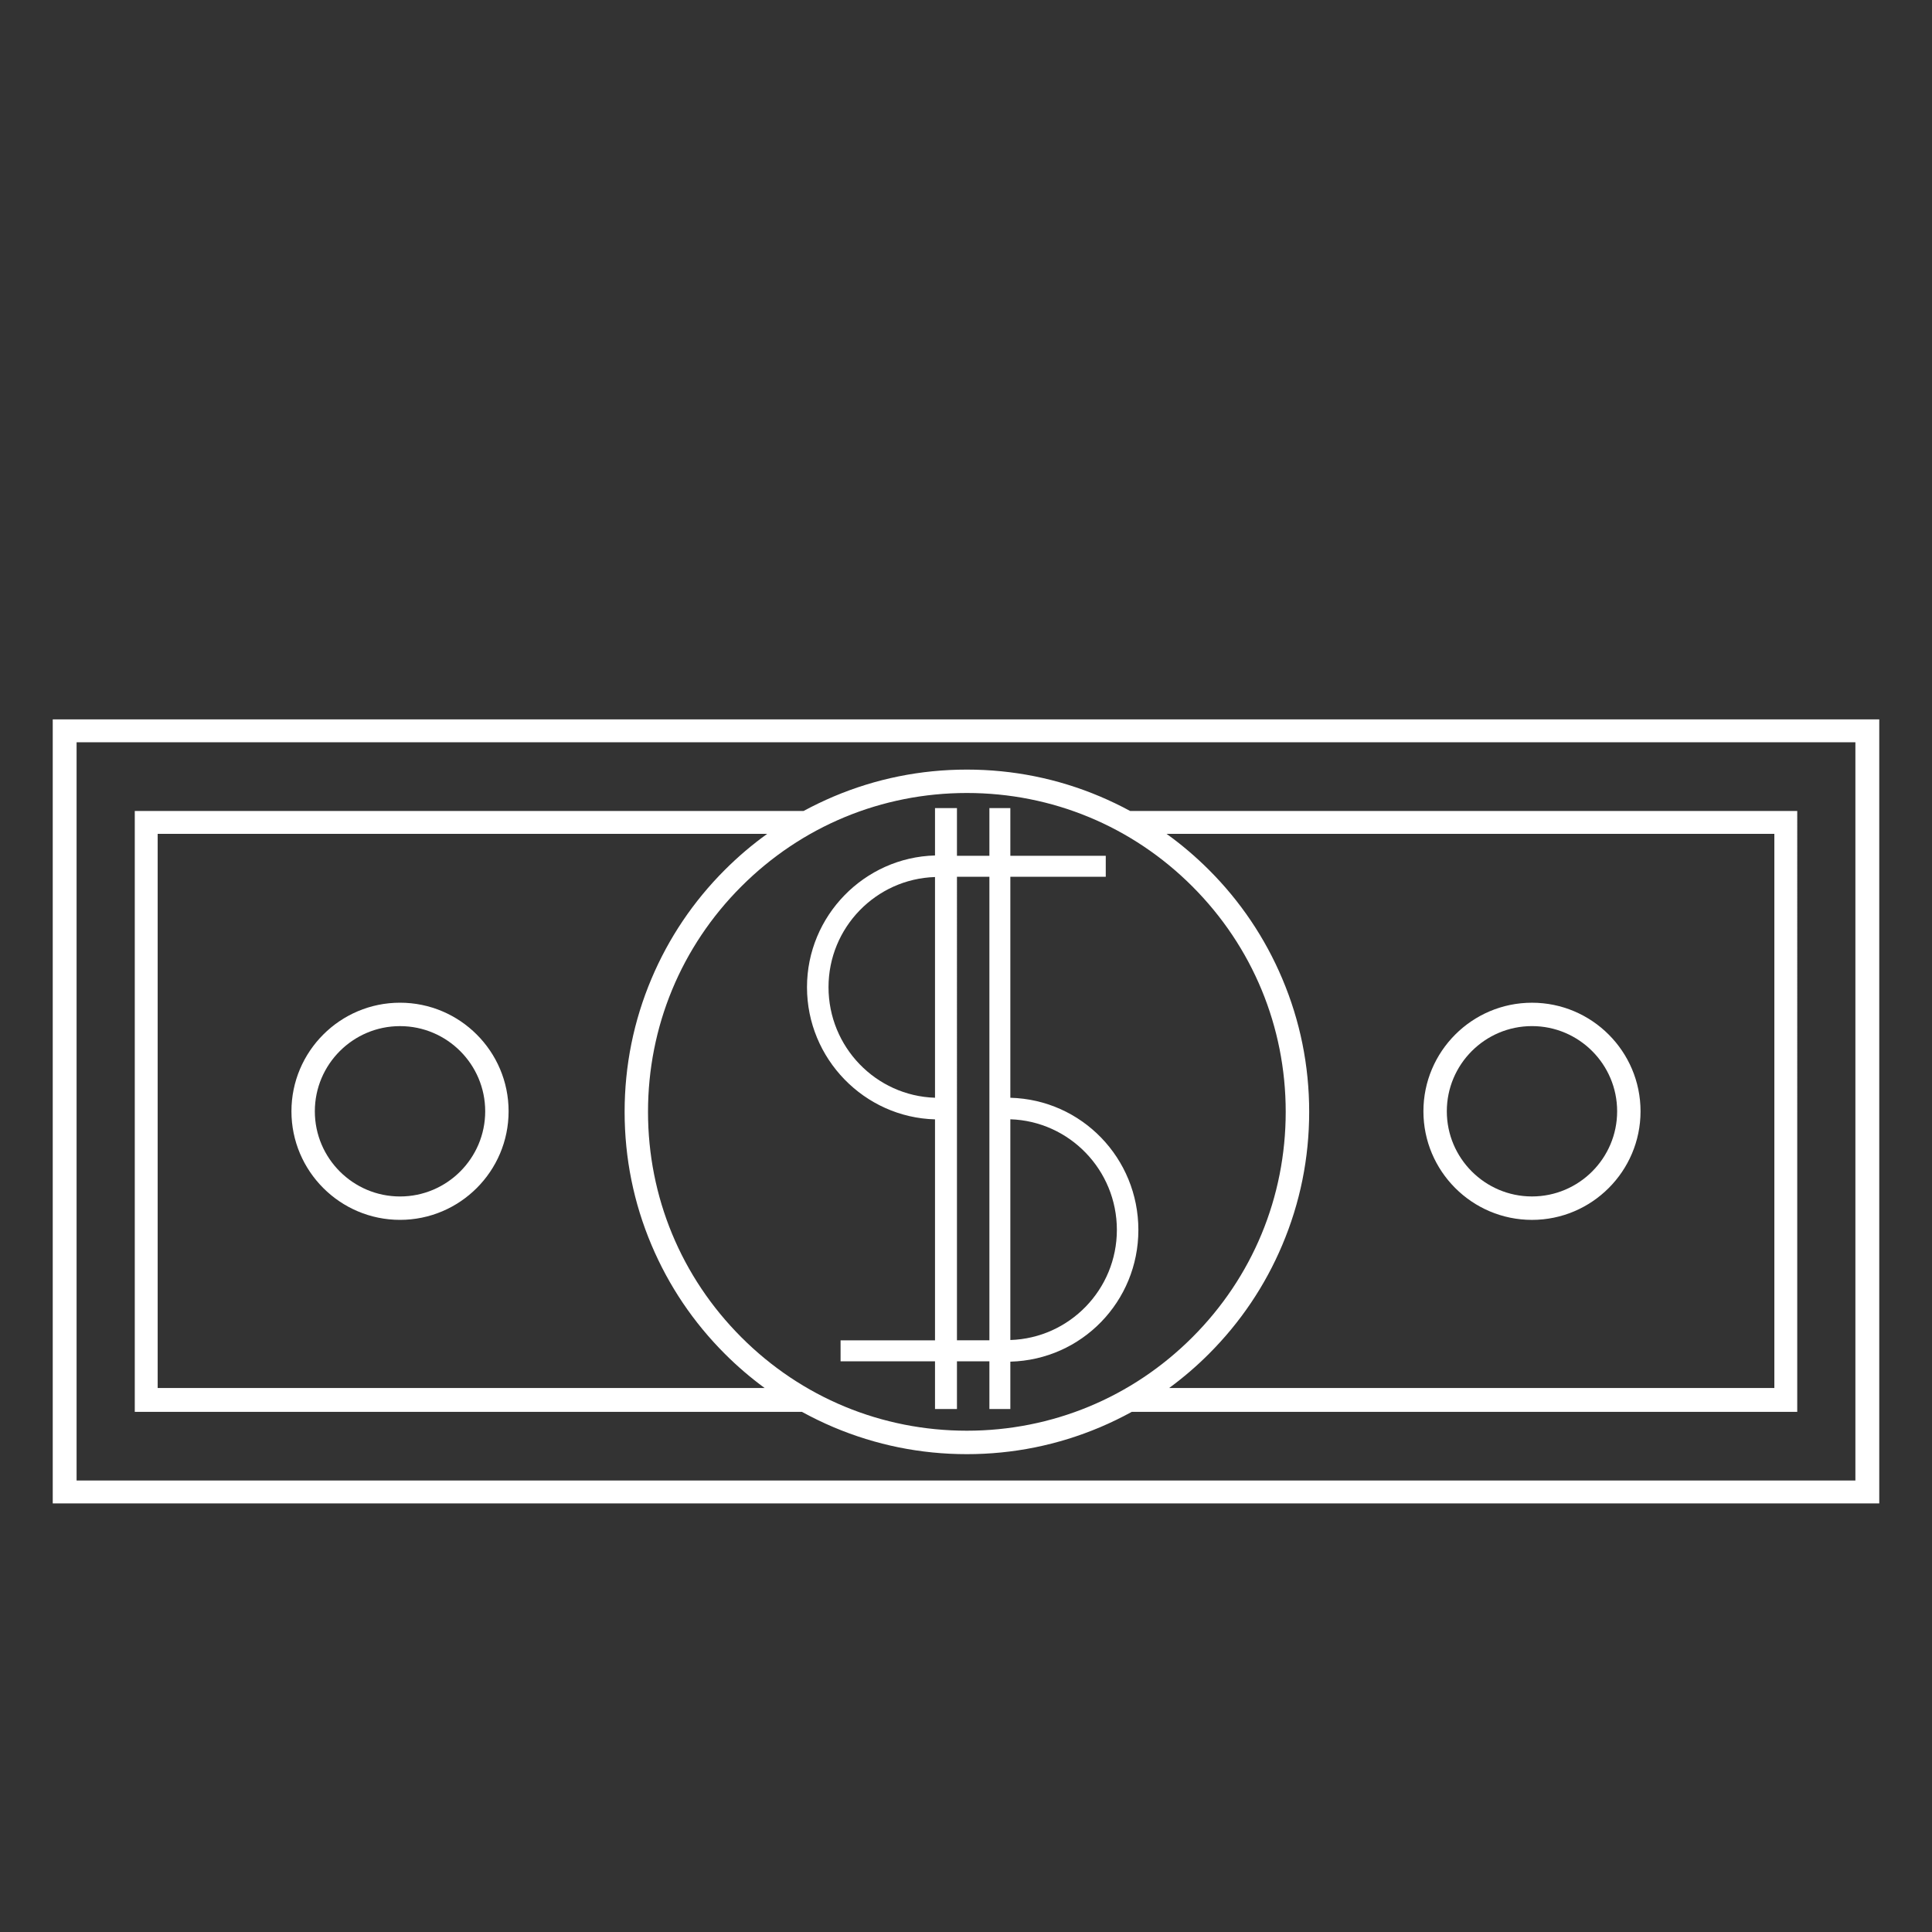 <svg version="1.1" xmlns="http://www.w3.org/2000/svg" xmlns:xlink="http://www.w3.org/1999/xlink" x="0px" y="0px"
	 width="100px" height="100px" viewBox="0 0 100 100" enable-background="new 0 0 100 100" xml:space="preserve">
    <rect x="0" y="0" width="100" height="100" fill="#333333" stroke="none"/>
    <g>
        <path fill="#FFFFFF" d="M2.73,37.235v40.581h94.54V37.235H2.73z M96.035,76.631H3.964V38.42h92.071V76.631L96.035,76.631z"/>
        <path fill="#FFFFFF" d="M79.295,63.141c3.098,0,5.619-2.521,5.619-5.62s-2.521-5.62-5.619-5.62c-3.1,0-5.619,2.521-5.619,5.62
            S76.195,63.141,79.295,63.141z M79.295,53.111c2.432,0,4.408,1.979,4.408,4.409c0,2.43-1.977,4.408-4.408,4.408
            c-2.43,0-4.408-1.979-4.408-4.408C74.887,55.09,76.863,53.111,79.295,53.111z"/>
        <path fill="#FFFFFF" d="M20.705,51.9c-3.099,0-5.62,2.521-5.62,5.62s2.521,5.62,5.62,5.62c3.099,0,5.62-2.521,5.62-5.62
            S23.804,51.9,20.705,51.9z M20.705,61.929c-2.431,0-4.409-1.979-4.409-4.408c0-2.431,1.978-4.409,4.409-4.409
            s4.409,1.979,4.409,4.409C25.114,59.95,23.137,61.929,20.705,61.929z"/>
        <path fill="#FFFFFF" d="M43.149,73.873c2.185,0.923,4.504,1.394,6.896,1.394s4.71-0.471,6.896-1.394
            c0.564-0.239,1.109-0.505,1.641-0.796h34.443V41.975H58.494c-0.504-0.273-1.021-0.522-1.553-0.748
            c-2.186-0.924-4.504-1.393-6.896-1.393s-4.711,0.469-6.896,1.393c-0.531,0.226-1.049,0.475-1.554,0.748H6.976v31.103h34.533
            C42.04,73.368,42.587,73.635,43.149,73.873z M91.84,43.16v28.682H60.516c0.725-0.532,1.412-1.12,2.057-1.766
            c1.627-1.628,2.904-3.521,3.795-5.631c0.926-2.185,1.395-4.504,1.395-6.896s-0.469-4.711-1.395-6.896
            c-0.891-2.109-2.168-4.004-3.795-5.63c-0.686-0.684-1.416-1.306-2.191-1.863H91.84z M50.045,41.045
            c4.41,0,8.552,1.716,11.669,4.834c3.117,3.118,4.834,7.262,4.834,11.67c0,4.409-1.715,8.554-4.834,11.67
            c-3.117,3.117-7.26,4.834-11.669,4.834c-4.409,0-8.554-1.715-11.67-4.834c-3.117-3.117-4.834-7.261-4.834-11.67
            c0-4.408,1.716-8.554,4.834-11.67C41.492,42.762,45.637,41.045,50.045,41.045z M8.161,71.842V43.16H39.71
            c-0.775,0.557-1.507,1.179-2.191,1.863c-1.627,1.626-2.904,3.521-3.796,5.63c-0.924,2.185-1.393,4.504-1.393,6.896
            s0.468,4.711,1.393,6.896c0.892,2.109,2.169,4.005,3.796,5.631c0.645,0.646,1.332,1.233,2.057,1.766H8.161z"/>
        <path fill="#FFFFFF" d="M48.396,57.938v11.437h-4.888v1.087h4.888v2.469h1.136v-2.469h1.679v2.469h1.084v-2.452
            c3.705-0.097,6.627-3.12,6.627-6.818c0-3.709-2.924-6.743-6.627-6.841V45.381h4.939v-1.086h-4.939v-2.468h-1.084v2.468h-1.679
            v-2.468h-1.136v2.452c-3.653,0.096-6.626,3.12-6.626,6.818C41.769,54.806,44.743,57.84,48.396,57.938z M57.809,63.658
            c0,3.083-2.451,5.604-5.514,5.701V57.934C55.357,58.032,57.809,60.564,57.809,63.658z M51.211,45.381v23.993h-1.679V45.381H51.211z
             M48.396,45.395v11.424c-3.061-0.096-5.512-2.629-5.512-5.723C42.883,48.014,45.335,45.492,48.396,45.395z"/>
    </g>
</svg>